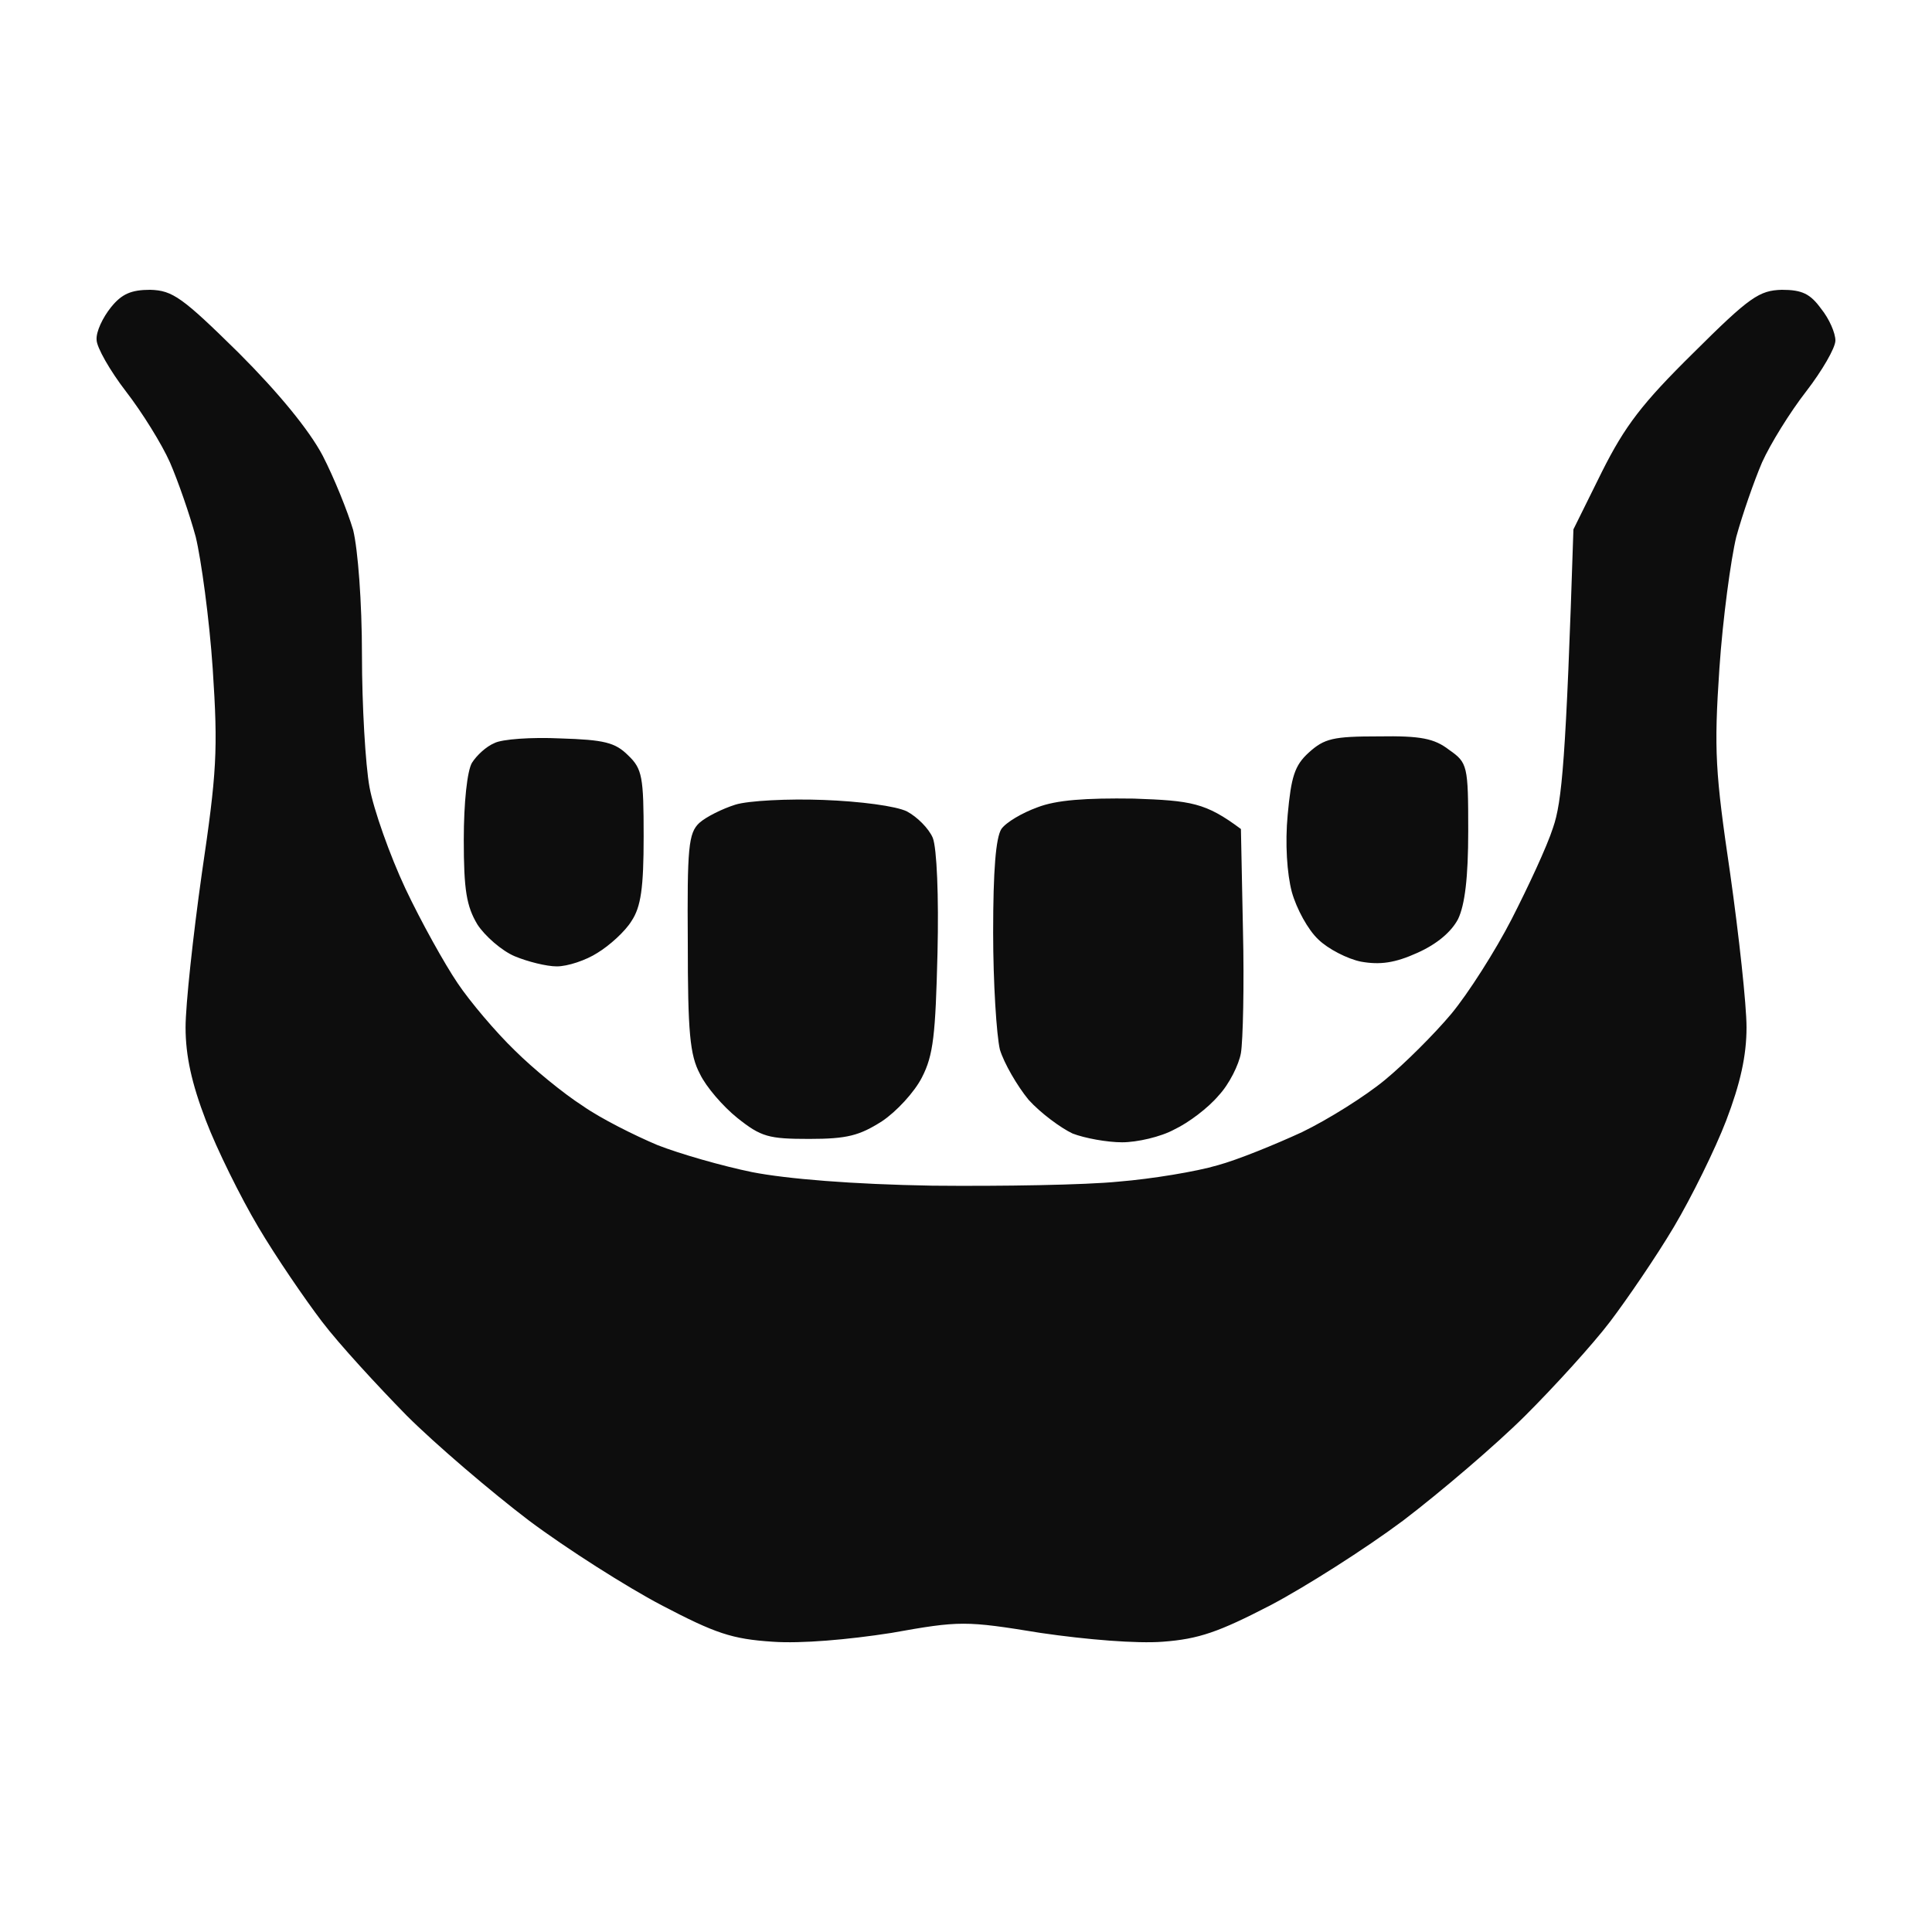 <svg width="20" height="20" viewBox="0 0 20 20" fill="none" xmlns="http://www.w3.org/2000/svg">
<path fill-rule="evenodd" clip-rule="evenodd" d="M1.556 3C1.787 3.007 1.886 3.077 2.469 3.651C2.883 4.065 3.199 4.45 3.34 4.716C3.459 4.947 3.6 5.297 3.656 5.487C3.705 5.69 3.747 6.229 3.747 6.782C3.747 7.301 3.783 7.917 3.825 8.148C3.867 8.379 4.036 8.856 4.197 9.199C4.359 9.542 4.605 9.983 4.738 10.179C4.865 10.368 5.132 10.684 5.328 10.873C5.518 11.062 5.834 11.321 6.031 11.447C6.22 11.58 6.572 11.755 6.804 11.853C7.035 11.944 7.478 12.071 7.787 12.134C8.145 12.204 8.827 12.26 9.649 12.274C10.366 12.281 11.237 12.267 11.581 12.232C11.925 12.204 12.389 12.127 12.6 12.064C12.81 12.008 13.204 11.846 13.478 11.72C13.752 11.587 14.131 11.349 14.335 11.181C14.539 11.013 14.848 10.705 15.024 10.495C15.199 10.284 15.48 9.843 15.649 9.514C15.817 9.185 16.014 8.765 16.077 8.568C16.169 8.302 16.211 7.875 16.288 5.48L16.583 4.884C16.822 4.408 16.998 4.177 17.532 3.651C18.115 3.07 18.213 3.007 18.445 3C18.656 3 18.74 3.042 18.852 3.196C18.937 3.301 19 3.448 19 3.525C19 3.602 18.86 3.841 18.698 4.051C18.529 4.268 18.326 4.597 18.241 4.786C18.157 4.982 18.038 5.325 17.974 5.557C17.918 5.788 17.834 6.404 17.799 6.922C17.742 7.77 17.756 7.994 17.911 9.045C18.002 9.689 18.08 10.403 18.08 10.635C18.08 10.929 18.016 11.216 17.869 11.601C17.756 11.895 17.511 12.393 17.328 12.701C17.145 13.009 16.843 13.45 16.668 13.681C16.492 13.913 16.091 14.354 15.789 14.655C15.487 14.956 14.911 15.447 14.525 15.741C14.131 16.035 13.513 16.427 13.155 16.616C12.614 16.896 12.41 16.967 12.038 16.995C11.771 17.016 11.251 16.974 10.773 16.904C9.993 16.777 9.937 16.777 9.227 16.904C8.778 16.974 8.293 17.016 7.998 16.995C7.576 16.967 7.408 16.91 6.846 16.616C6.487 16.427 5.869 16.035 5.476 15.741C5.089 15.447 4.513 14.956 4.211 14.655C3.909 14.347 3.509 13.913 3.333 13.681C3.157 13.45 2.855 13.009 2.673 12.701C2.49 12.393 2.244 11.895 2.132 11.601C1.984 11.216 1.921 10.929 1.921 10.635C1.921 10.403 1.998 9.689 2.089 9.045C2.244 7.994 2.258 7.77 2.202 6.922C2.167 6.404 2.082 5.788 2.026 5.557C1.963 5.325 1.844 4.982 1.759 4.786C1.675 4.597 1.471 4.268 1.303 4.051C1.141 3.841 1 3.595 1 3.518C0.993 3.434 1.064 3.287 1.148 3.182C1.26 3.042 1.359 3 1.556 3ZM5.799 7.644C6.256 7.658 6.368 7.686 6.502 7.819C6.649 7.959 6.663 8.043 6.663 8.659C6.663 9.192 6.635 9.388 6.537 9.535C6.473 9.64 6.312 9.787 6.185 9.864C6.066 9.941 5.876 10.004 5.764 10.004C5.658 10.004 5.462 9.955 5.328 9.899C5.195 9.843 5.019 9.689 4.942 9.57C4.829 9.381 4.801 9.213 4.801 8.694C4.801 8.309 4.836 7.98 4.886 7.896C4.935 7.819 5.033 7.728 5.117 7.693C5.195 7.651 5.504 7.63 5.799 7.644ZM14.272 7.623C14.707 7.616 14.848 7.644 15.002 7.763C15.192 7.896 15.199 7.924 15.199 8.603C15.199 9.087 15.164 9.367 15.094 9.514C15.024 9.647 14.876 9.773 14.672 9.864C14.44 9.969 14.286 9.99 14.089 9.955C13.949 9.927 13.745 9.822 13.646 9.724C13.541 9.626 13.422 9.409 13.373 9.234C13.323 9.045 13.302 8.73 13.33 8.435C13.366 8.043 13.401 7.924 13.548 7.791C13.71 7.644 13.801 7.623 14.272 7.623ZM8.525 8.281C8.904 8.295 9.277 8.344 9.389 8.4C9.494 8.456 9.614 8.575 9.656 8.673C9.698 8.779 9.719 9.276 9.705 9.864C9.684 10.712 9.663 10.922 9.544 11.153C9.466 11.307 9.277 11.51 9.129 11.608C8.897 11.755 8.771 11.79 8.377 11.79C7.956 11.79 7.879 11.769 7.633 11.573C7.485 11.454 7.309 11.251 7.246 11.118C7.141 10.922 7.12 10.684 7.12 9.759C7.113 8.772 7.127 8.624 7.239 8.519C7.309 8.456 7.478 8.372 7.612 8.33C7.745 8.288 8.16 8.267 8.525 8.281ZM11.736 8.267C12.333 8.288 12.48 8.309 12.846 8.582L12.867 9.626C12.881 10.2 12.867 10.775 12.846 10.901C12.825 11.02 12.726 11.223 12.614 11.342C12.508 11.468 12.305 11.622 12.157 11.692C12.017 11.769 11.771 11.825 11.616 11.825C11.462 11.825 11.23 11.783 11.103 11.734C10.984 11.678 10.773 11.524 10.647 11.384C10.527 11.237 10.394 11.006 10.351 10.866C10.316 10.719 10.281 10.172 10.281 9.654C10.281 9.003 10.309 8.673 10.366 8.582C10.415 8.512 10.583 8.414 10.738 8.358C10.935 8.281 11.237 8.26 11.736 8.267Z" fill="#0D0D0D"/>
</svg>
